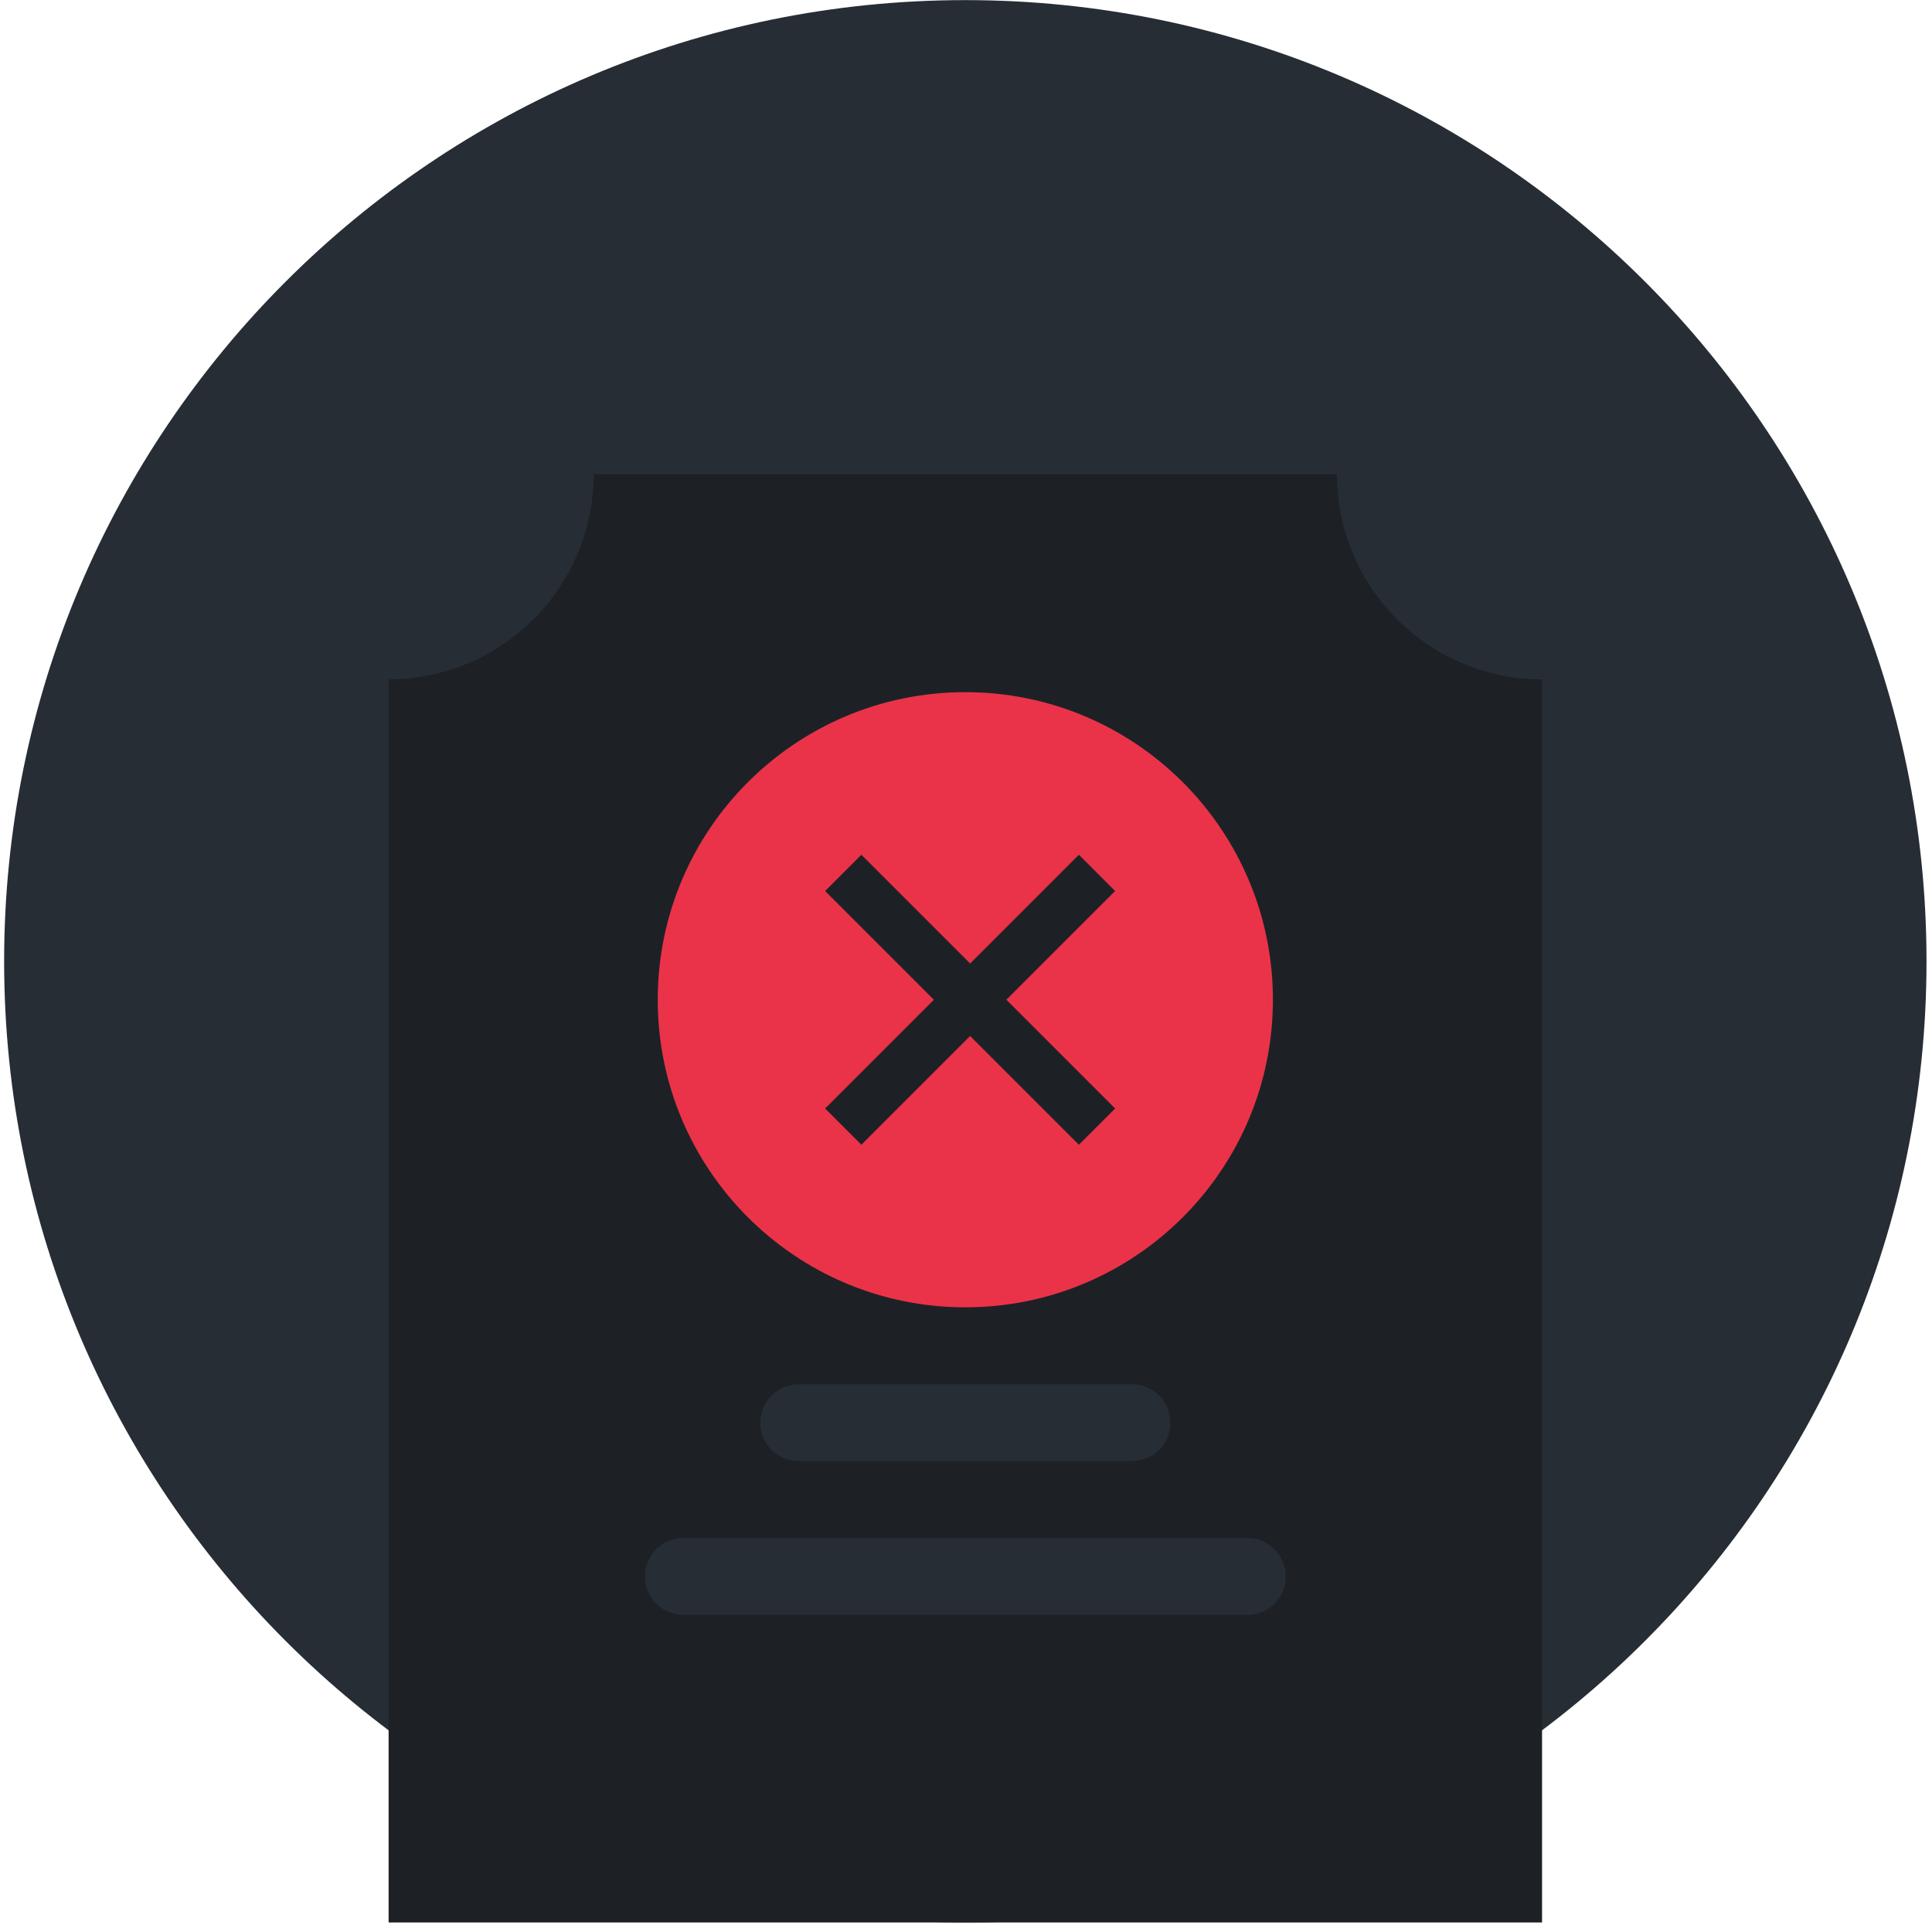 <svg width="201" height="201" viewBox="0 0 201 201" fill="none" xmlns="http://www.w3.org/2000/svg">
<path d="M100.43 200.01C155.658 200.01 200.429 155.239 200.429 100.01C200.429 44.782 155.658 0.011 100.43 0.011C45.201 0.011 0.43 44.782 0.43 100.01C0.43 155.239 45.201 200.01 100.43 200.01Z" fill="#272D35"/>
<path d="M160.43 200.011H40.43V70.678C46.086 70.672 51.509 68.422 55.508 64.423C59.507 60.423 61.757 55.001 61.763 49.345H139.096C139.09 52.147 139.64 54.922 140.714 57.51C141.787 60.098 143.363 62.447 145.351 64.422C147.326 66.41 149.675 67.987 152.264 69.061C154.852 70.135 157.627 70.684 160.43 70.678V200.011Z" fill="#1D2126"/>
<path d="M100.43 136.01C118.103 136.01 132.43 121.684 132.43 104.011C132.43 86.338 118.103 72.011 100.43 72.011C82.757 72.011 68.43 86.338 68.43 104.011C68.43 121.684 82.757 136.01 100.43 136.01Z" fill="#EA3349"/>
<path d="M112.243 119.096L100.93 107.782L89.616 119.096L85.845 115.325L97.158 104.011L85.845 92.697L89.616 88.926L100.93 100.24L112.243 88.926L116.014 92.697L104.701 104.011L116.014 115.325L112.243 119.096Z" fill="#1D2126"/>
<path d="M117.763 144.01H83.097C80.888 144.01 79.097 145.801 79.097 148.01C79.097 150.219 80.888 152.01 83.097 152.01H117.763C119.973 152.01 121.763 150.219 121.763 148.01C121.763 145.801 119.973 144.01 117.763 144.01Z" fill="#272D35"/>
<path d="M129.763 160.01H71.097C68.888 160.01 67.097 161.801 67.097 164.01C67.097 166.219 68.888 168.01 71.097 168.01H129.763C131.973 168.01 133.763 166.219 133.763 164.01C133.763 161.801 131.973 160.01 129.763 160.01Z" fill="#272D35"/>
</svg>
